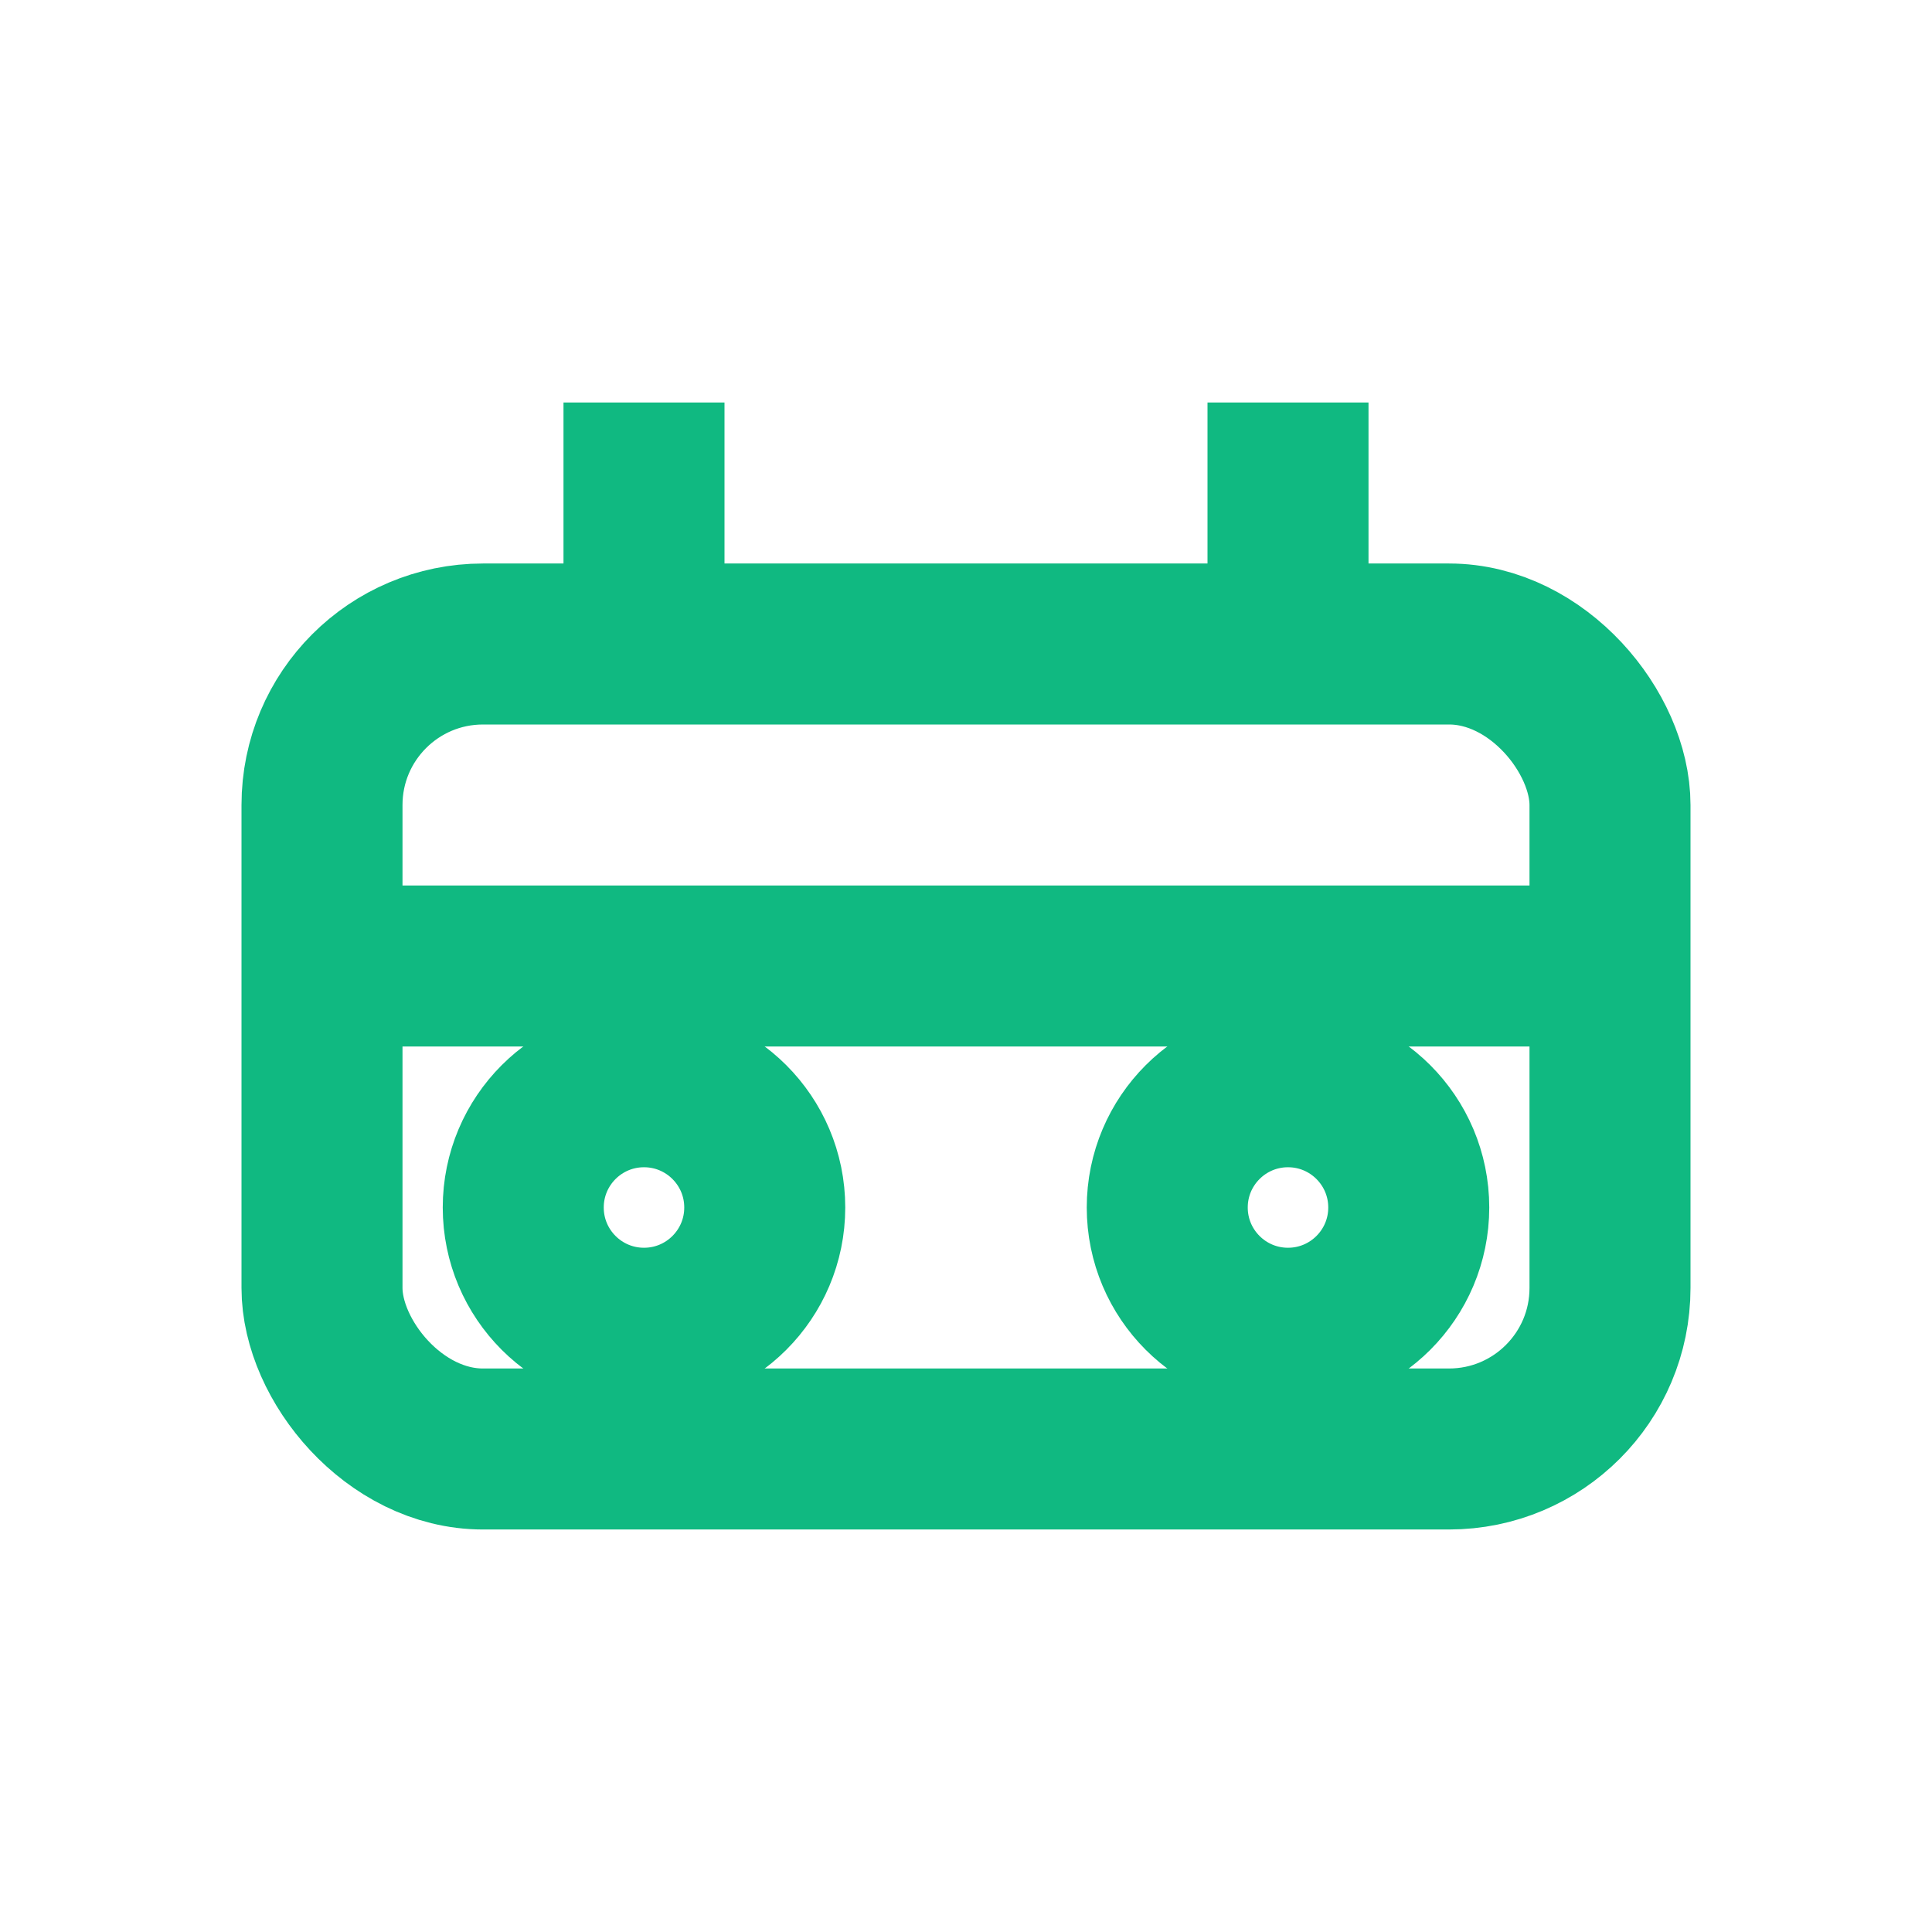 <svg xmlns="http://www.w3.org/2000/svg" width="18" height="18" viewBox="0 0 24 24" fill="none" stroke="#10b981" stroke-width="2">
  <rect x="4" y="8" width="16" height="10" rx="2"/>
  <path d="M4 12h16"/>
  <path d="M8 8V5"/>
  <path d="M16 8V5"/>
  <circle cx="8" cy="15" r="1.5"/>
  <circle cx="16" cy="15" r="1.5"/>
</svg>